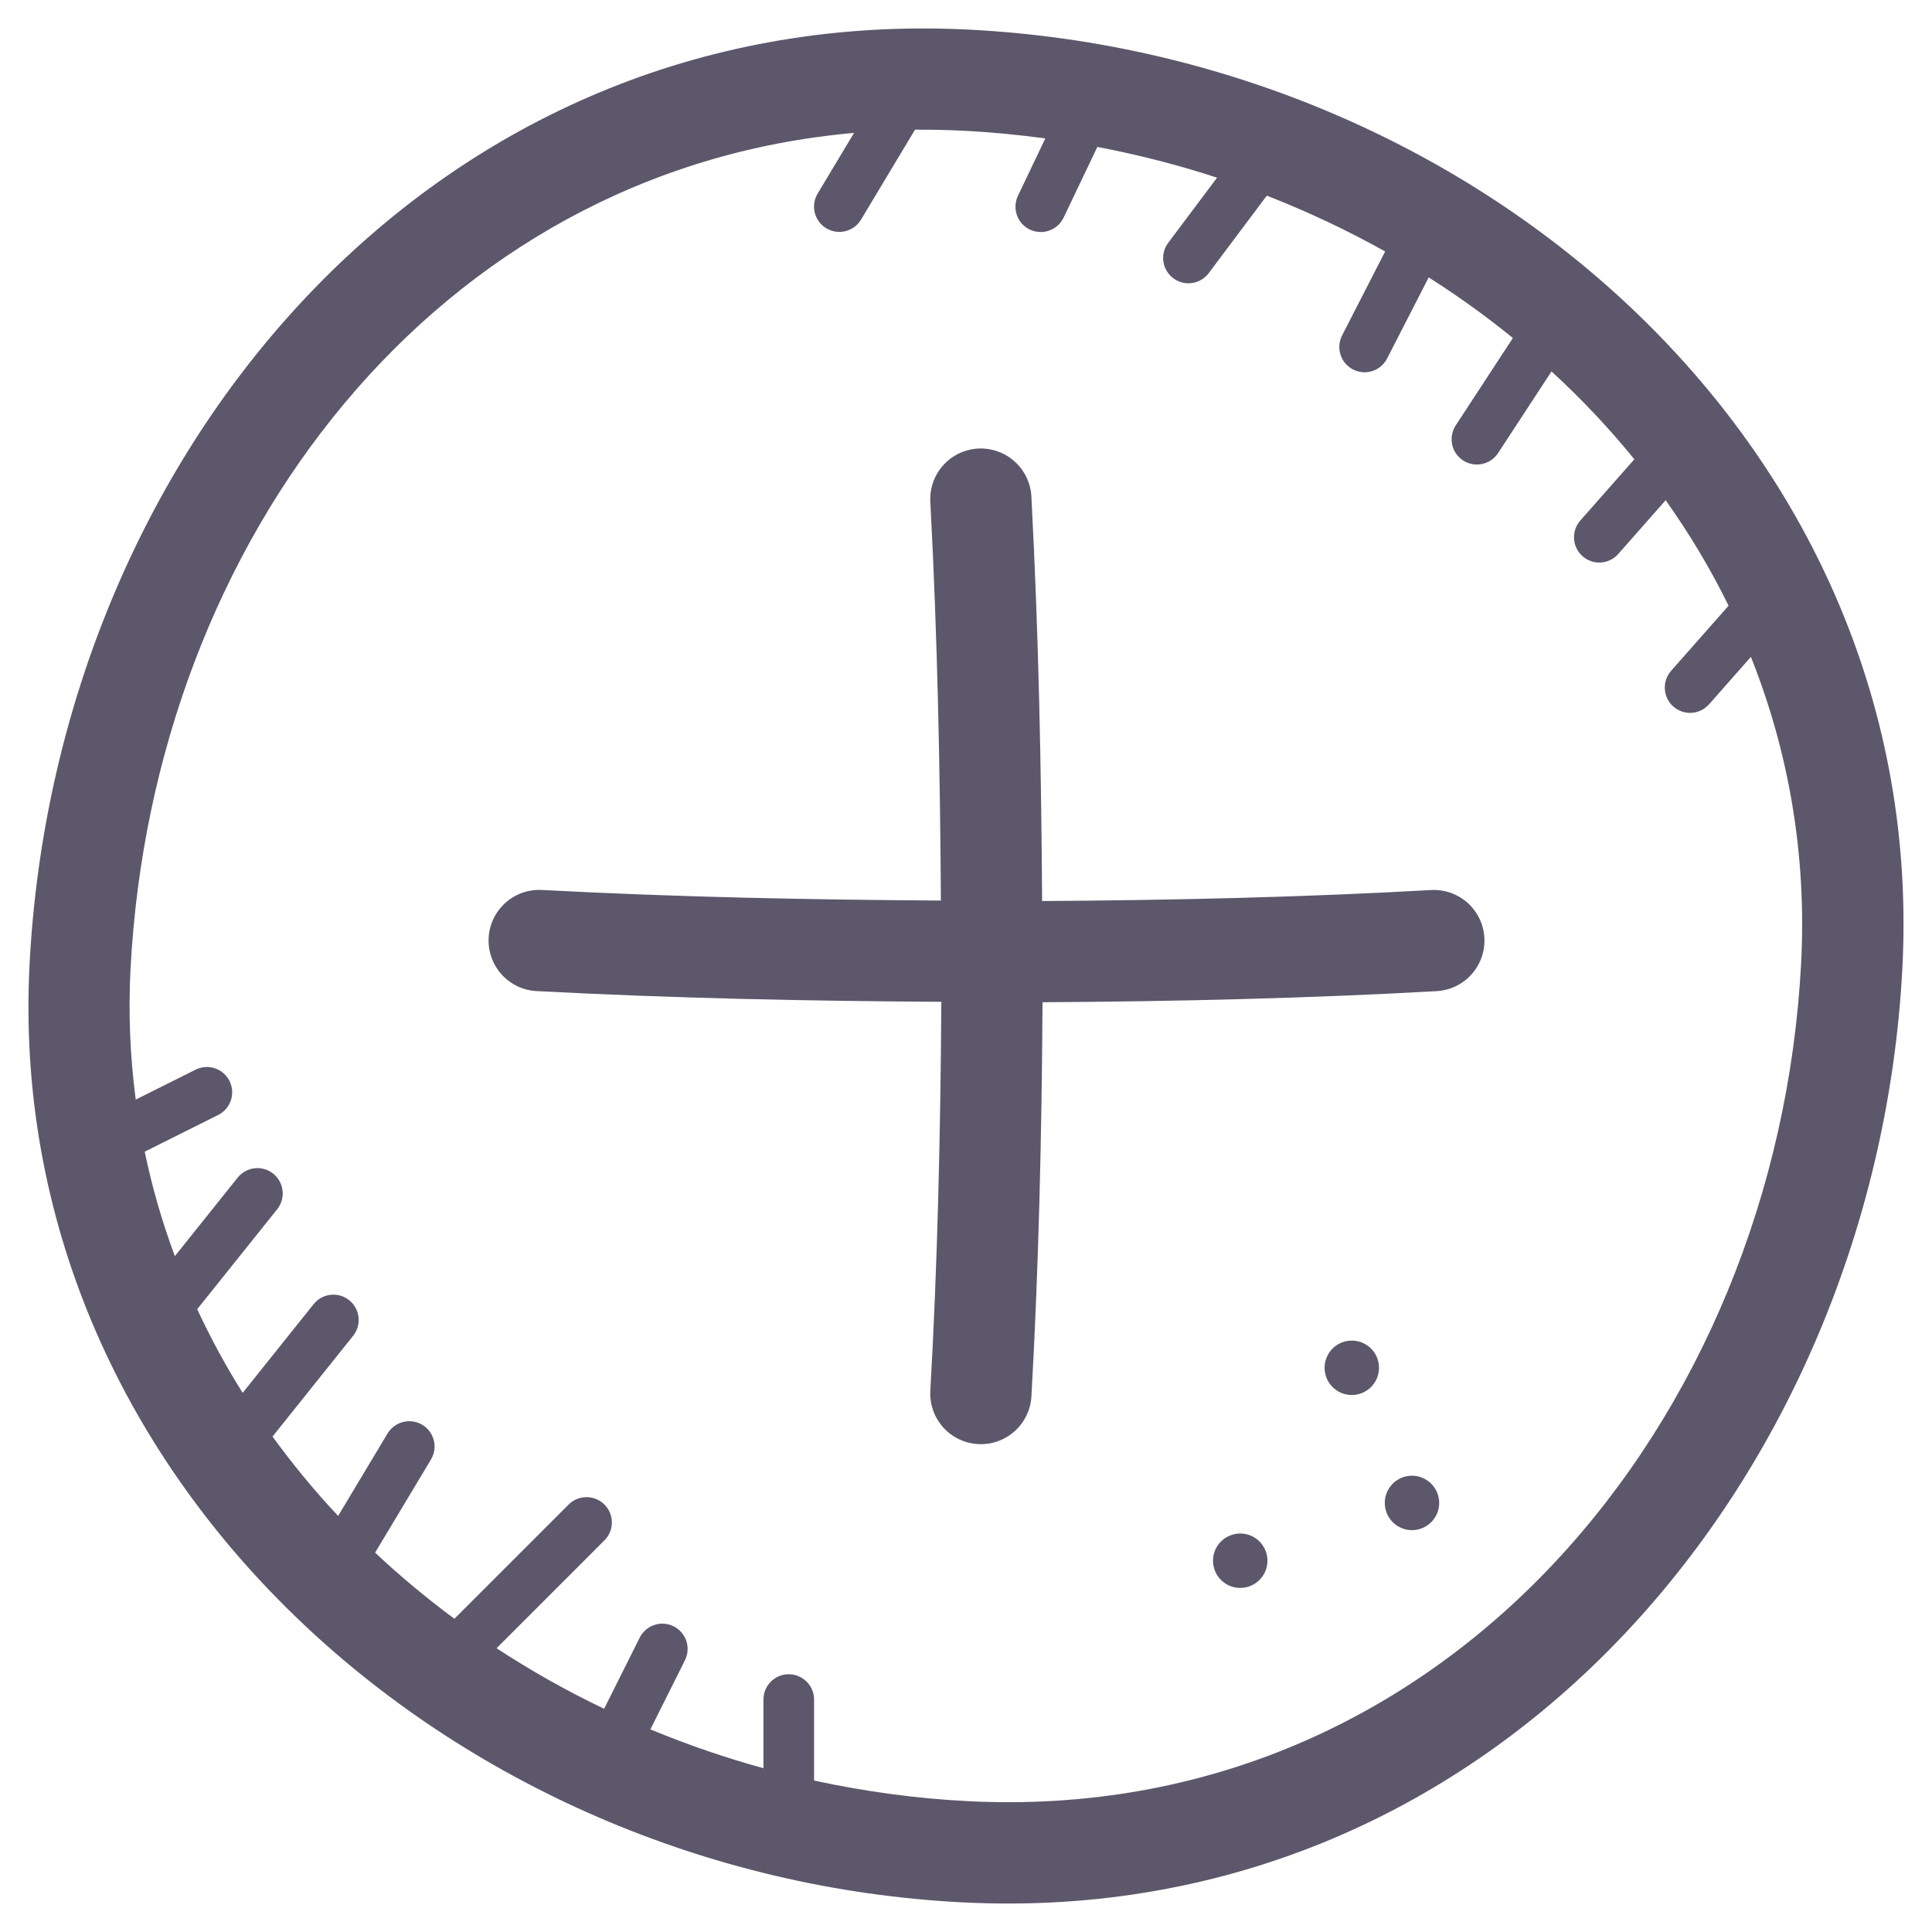 <svg xmlns="http://www.w3.org/2000/svg" xmlns:xlink="http://www.w3.org/1999/xlink" viewBox="0,0,256,256" width="50px" height="50px"><g transform="translate(-39.68,-39.68) scale(1.31,1.31)"><g fill="#5d576b" fill-rule="nonzero" stroke="none" stroke-width="1" stroke-linecap="butt" stroke-linejoin="miter" stroke-miterlimit="10" stroke-dasharray="" stroke-dashoffset="0" font-family="none" font-weight="none" font-size="none" text-anchor="none" style="mix-blend-mode: normal"><g transform="scale(2.56,2.56)"><path d="M48.135,12.957c-20.108,0.099 -34.104,17.376 -35.133,36.938c-1.064,20.223 16.626,36.09 36.896,37.104c21.176,1.059 36.049,-16.977 37.098,-36.893c1.078,-20.494 -16.646,-36.091 -36.896,-37.104c-0.661,-0.033 -1.316,-0.048 -1.965,-0.045zM48.148,16.957c0.577,-0.003 1.161,0.012 1.75,0.041c1.089,0.054 2.169,0.159 3.236,0.303l-1.082,2.268c-0.154,0.322 -0.125,0.703 0.077,0.997c0.202,0.295 0.546,0.459 0.902,0.432c0.356,-0.028 0.671,-0.243 0.825,-0.566l1.334,-2.795c1.613,0.308 3.194,0.712 4.73,1.215l-1.912,2.549c-0.228,0.285 -0.283,0.671 -0.143,1.008c0.14,0.337 0.452,0.571 0.815,0.611c0.363,0.04 0.718,-0.121 0.928,-0.42l2.277,-3.037c1.62,0.631 3.183,1.369 4.676,2.205l-1.689,3.293c-0.175,0.319 -0.162,0.708 0.032,1.015c0.195,0.307 0.541,0.485 0.904,0.463c0.363,-0.021 0.686,-0.238 0.843,-0.567l1.631,-3.18c1.161,0.738 2.271,1.537 3.326,2.395l-2.238,3.422c-0.211,0.299 -0.243,0.689 -0.082,1.017c0.161,0.329 0.488,0.543 0.854,0.559c0.365,0.016 0.711,-0.168 0.9,-0.481l2.092,-3.197c1.18,1.082 2.274,2.241 3.273,3.471l-2.115,2.398c-0.249,0.266 -0.333,0.646 -0.221,0.992c0.112,0.346 0.404,0.604 0.761,0.673c0.357,0.069 0.724,-0.061 0.957,-0.341l1.855,-2.104c0.938,1.322 1.774,2.712 2.486,4.168l-2.27,2.572c-0.237,0.268 -0.312,0.642 -0.199,0.981c0.114,0.339 0.4,0.591 0.75,0.662c0.35,0.071 0.712,-0.051 0.948,-0.319l1.654,-1.875c1.48,3.719 2.211,7.792 1.984,12.107c-0.952,18.084 -14.078,34.049 -32.902,33.107c-2.074,-0.104 -4.111,-0.386 -6.098,-0.816v-3.186c0.004,-0.27 -0.102,-0.531 -0.294,-0.722c-0.191,-0.191 -0.452,-0.296 -0.722,-0.292c-0.552,0.009 -0.992,0.462 -0.984,1.014v2.699c-1.53,-0.42 -3.021,-0.935 -4.467,-1.535l1.359,-2.717c0.165,-0.318 0.147,-0.7 -0.047,-1.002c-0.194,-0.301 -0.534,-0.476 -0.892,-0.457c-0.364,0.019 -0.689,0.236 -0.848,0.564l-1.4,2.799c-1.478,-0.708 -2.898,-1.507 -4.25,-2.393l4.252,-4.252c0.296,-0.288 0.385,-0.728 0.224,-1.108c-0.161,-0.38 -0.539,-0.622 -0.952,-0.609c-0.26,0.008 -0.506,0.116 -0.688,0.303l-4.502,4.502c-1.1,-0.814 -2.146,-1.686 -3.133,-2.613l2.201,-3.668c0.188,-0.305 0.199,-0.687 0.029,-1.002c-0.171,-0.315 -0.497,-0.515 -0.855,-0.523c-0.366,-0.009 -0.707,0.182 -0.891,0.498l-1.945,3.244c-0.934,-0.992 -1.796,-2.042 -2.592,-3.135l3.176,-3.971c0.25,-0.304 0.299,-0.728 0.123,-1.081c-0.175,-0.353 -0.542,-0.57 -0.936,-0.554c-0.294,0.012 -0.567,0.153 -0.748,0.385l-2.795,3.494c-0.669,-1.063 -1.267,-2.168 -1.797,-3.305l3.152,-3.939c0.25,-0.304 0.299,-0.728 0.123,-1.081c-0.175,-0.353 -0.542,-0.57 -0.936,-0.554c-0.294,0.012 -0.567,0.153 -0.748,0.385l-2.473,3.092c-0.499,-1.336 -0.897,-2.713 -1.191,-4.127l2.891,-1.445c0.421,-0.204 0.644,-0.671 0.539,-1.127c-0.106,-0.455 -0.513,-0.777 -0.98,-0.774c-0.157,0.001 -0.312,0.039 -0.451,0.111l-2.354,1.176c-0.221,-1.684 -0.298,-3.412 -0.205,-5.176c0.892,-16.947 12.086,-31.566 28.586,-33.018l-1.439,2.398c-0.184,0.307 -0.19,0.688 -0.016,1c0.174,0.312 0.501,0.508 0.858,0.514c0.357,0.006 0.691,-0.18 0.874,-0.487l2.131,-3.551c0.053,-0.001 0.105,-0.006 0.158,-0.006zM50.652,29.553c-0.565,-0.018 -1.111,0.203 -1.503,0.609c-0.393,0.406 -0.595,0.96 -0.557,1.523c0.286,5.422 0.383,10.615 0.416,15.729c-5.114,-0.033 -10.306,-0.13 -15.729,-0.416c-0.722,-0.052 -1.415,0.291 -1.813,0.895c-0.398,0.604 -0.439,1.376 -0.107,2.019c0.332,0.643 0.986,1.056 1.709,1.081c5.498,0.29 10.767,0.389 15.957,0.422c-0.032,5.26 -0.153,10.409 -0.434,15.365c-0.041,0.714 0.303,1.395 0.9,1.786c0.598,0.392 1.359,0.435 1.997,0.113c0.638,-0.322 1.056,-0.96 1.097,-1.673c0.284,-5.027 0.408,-10.245 0.439,-15.574c5.328,-0.032 10.548,-0.155 15.574,-0.439c0.714,-0.04 1.351,-0.458 1.673,-1.097c0.322,-0.638 0.279,-1.4 -0.113,-1.997c-0.392,-0.598 -1.073,-0.941 -1.786,-0.9c-4.956,0.28 -10.106,0.402 -15.365,0.434c-0.033,-5.189 -0.132,-10.458 -0.422,-15.955c-0.04,-1.049 -0.884,-1.89 -1.934,-1.924zM65.377,64.809c-0.416,-0.052 -0.842,0.144 -1.064,0.529c-0.297,0.514 -0.121,1.173 0.393,1.469c0.514,0.297 1.172,0.119 1.469,-0.395c0.297,-0.513 0.121,-1.17 -0.393,-1.467c-0.129,-0.074 -0.266,-0.119 -0.404,-0.137zM67.754,70.148c-0.415,-0.052 -0.842,0.144 -1.064,0.529c-0.296,0.513 -0.119,1.173 0.393,1.469c0.514,0.297 1.172,0.121 1.469,-0.393c0.297,-0.513 0.121,-1.172 -0.393,-1.469c-0.128,-0.074 -0.266,-0.119 -0.404,-0.137zM60.967,72.432c-0.416,-0.051 -0.842,0.145 -1.064,0.529c-0.297,0.514 -0.12,1.172 0.395,1.469c0.513,0.297 1.172,0.118 1.469,-0.395c0.297,-0.513 0.119,-1.172 -0.395,-1.469c-0.129,-0.074 -0.266,-0.118 -0.404,-0.135z"></path></g></g></g></svg>